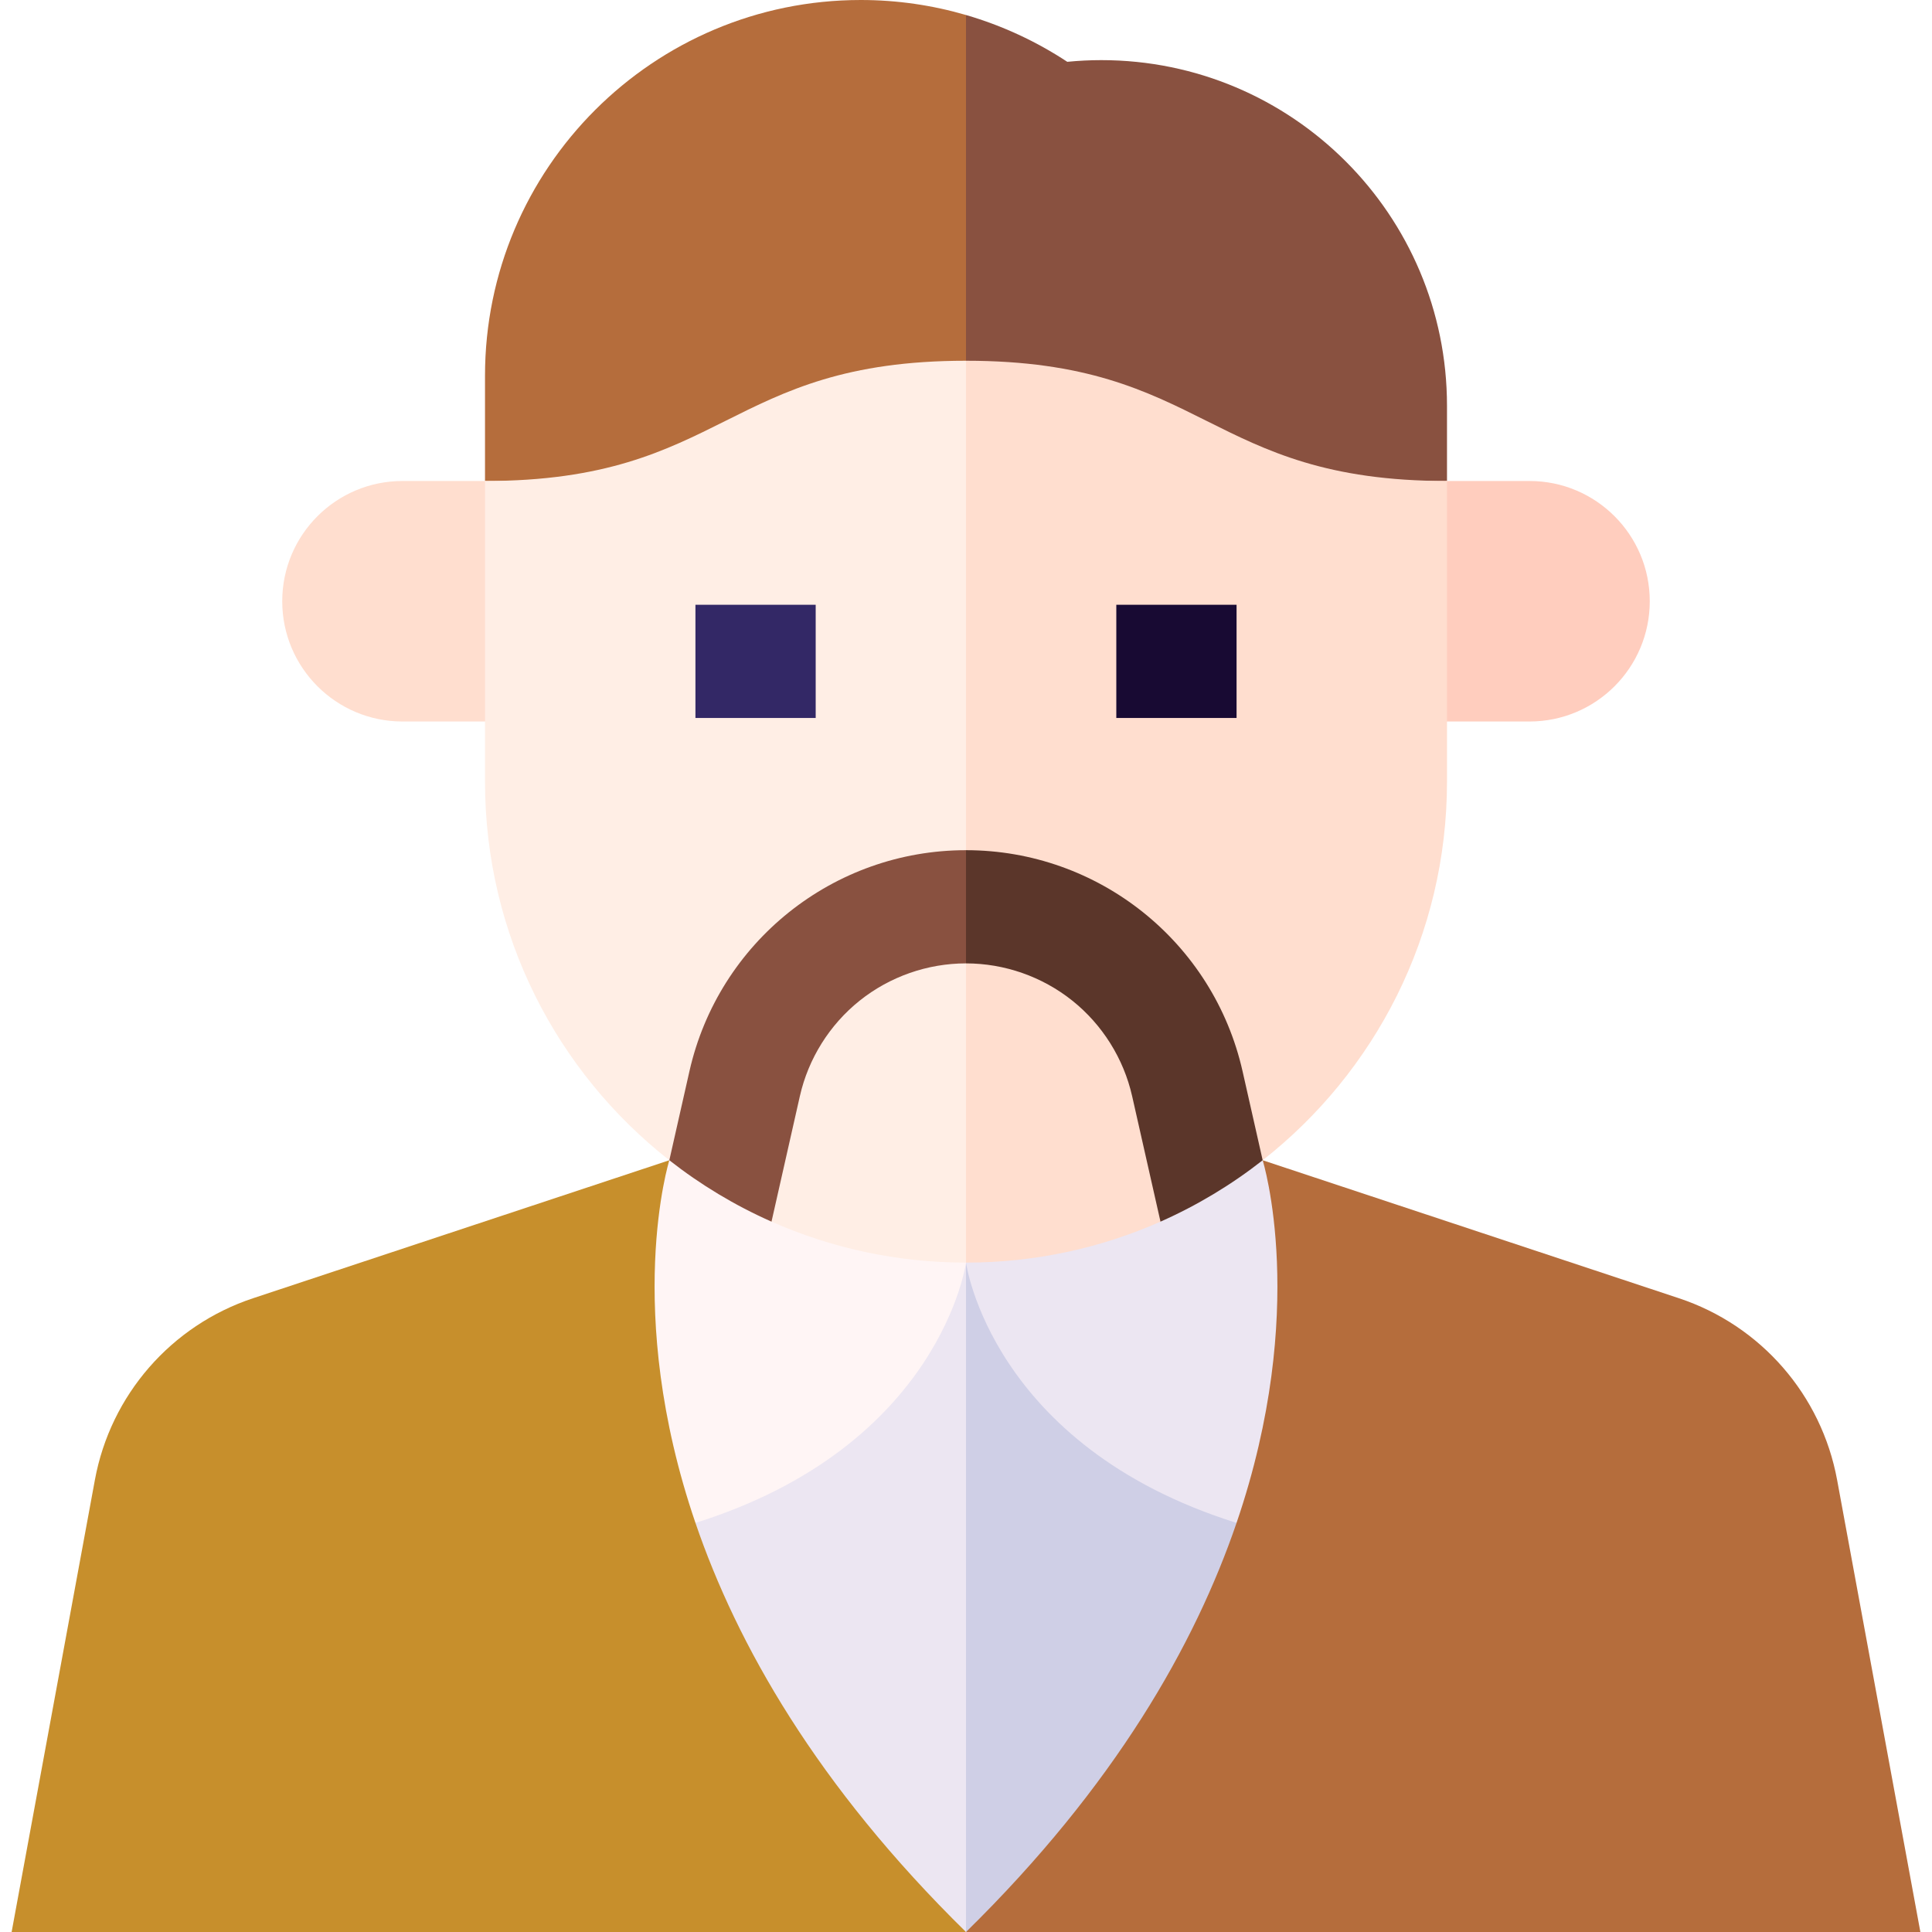 <svg id="Capa_1" enable-background="new 0 0 512 512" height="512" viewBox="0 0 512 512" width="512" xmlns="http://www.w3.org/2000/svg"><g><path d="m383.469 127.469v-19.917c0-50.599-41.019-91.618-91.618-91.618-3.041 0-6.045.156-9.01.446-8.183-5.394-17.214-9.6-26.841-12.405l-10 111.626s65.768 29.408 137.469 11.868z" fill="#895140"/><path d="m228.116 0c-54.999 0-99.585 44.586-99.585 99.585v27.884c63.735 22.444 127.469-11.868 127.469-11.868v-111.626c-8.849-2.578-18.202-3.975-27.884-3.975z" fill="#b56d3c"/><path d="m177.378 307.478-110.302 36.564c-21.714 7.198-37.784 25.653-41.928 48.151l-22.067 119.807h252.919z" fill="#c78f2c"/><path d="m334.622 307.478 110.302 36.564c21.714 7.198 37.784 25.653 41.928 48.151l22.067 119.807h-252.919z" fill="#b56d3c"/><path d="m327.697 403.586c-10.969 32.099-32.164 69.63-71.697 108.414l-10-197.394z" fill="#cfcfe6"/><path d="m256 314.606-71.697 88.98c10.969 32.099 32.164 69.63 71.697 108.414v-177.394z" fill="#ece6f2"/><path d="m256 334.606-10-27.128h88.622s12.37 39.643-6.925 96.109c-65.125-20.438-71.697-68.981-71.697-68.981z" fill="#ece6f2"/><path d="m256 334.606v-27.128h-78.622s-12.37 39.643 6.925 96.109c65.125-20.438 71.697-68.981 71.697-68.981z" fill="#fff5f5"/><path d="m138.531 191.204h-31.867c-17.6 0-31.868-14.268-31.868-31.868 0-17.6 14.268-31.868 31.868-31.868h31.867z" fill="#ffdecf"/><path d="m373.469 191.204h31.867c17.6 0 31.868-14.268 31.868-31.868 0-17.6-14.268-31.868-31.868-31.868h-31.867z" fill="#ffcdbe"/><path d="m256 95.601-10 211.876h88.622c29.74-23.335 48.847-59.606 48.847-100.34v-79.668c-63.735-.001-63.735-31.868-127.469-31.868z" fill="#ffdecf"/><path d="m128.531 127.469v79.668c0 40.734 19.107 77.004 48.847 100.34h78.622v-211.876c-63.734 0-63.734 31.868-127.469 31.868z" fill="#ffeee5"/><path d="m334.622 307.477-5.331-23.59c-7.74-34.254-38.174-58.578-73.291-58.578l-10 98.438h61.542c9.725-4.306 18.815-9.785 27.08-16.27z" fill="#5b362a"/><path d="m182.709 283.886-5.331 23.591c8.265 6.485 17.354 11.965 27.08 16.27h51.542v-98.438c-35.117-.001-65.551 24.323-73.291 58.577z" fill="#895140"/><path d="m256 334.606c18.345 0 35.781-3.883 51.542-10.859l-7.513-33.248c-2.249-9.952-7.877-18.941-15.847-25.312-7.97-6.37-17.979-9.879-28.182-9.879l-10 39.649z" fill="#ffdecf"/><path d="m211.971 290.498-7.513 33.248c15.761 6.977 33.197 10.859 51.542 10.859v-79.298c-10.203 0-20.212 3.508-28.182 9.879s-13.598 15.36-15.847 25.312z" fill="#ffeee5"/><path d="m184.299 160.27h31.867v30h-31.867z" fill="#332866"/><path d="m295.834 160.27h31.867v30h-31.867z" fill="#180a33"/></g></svg>